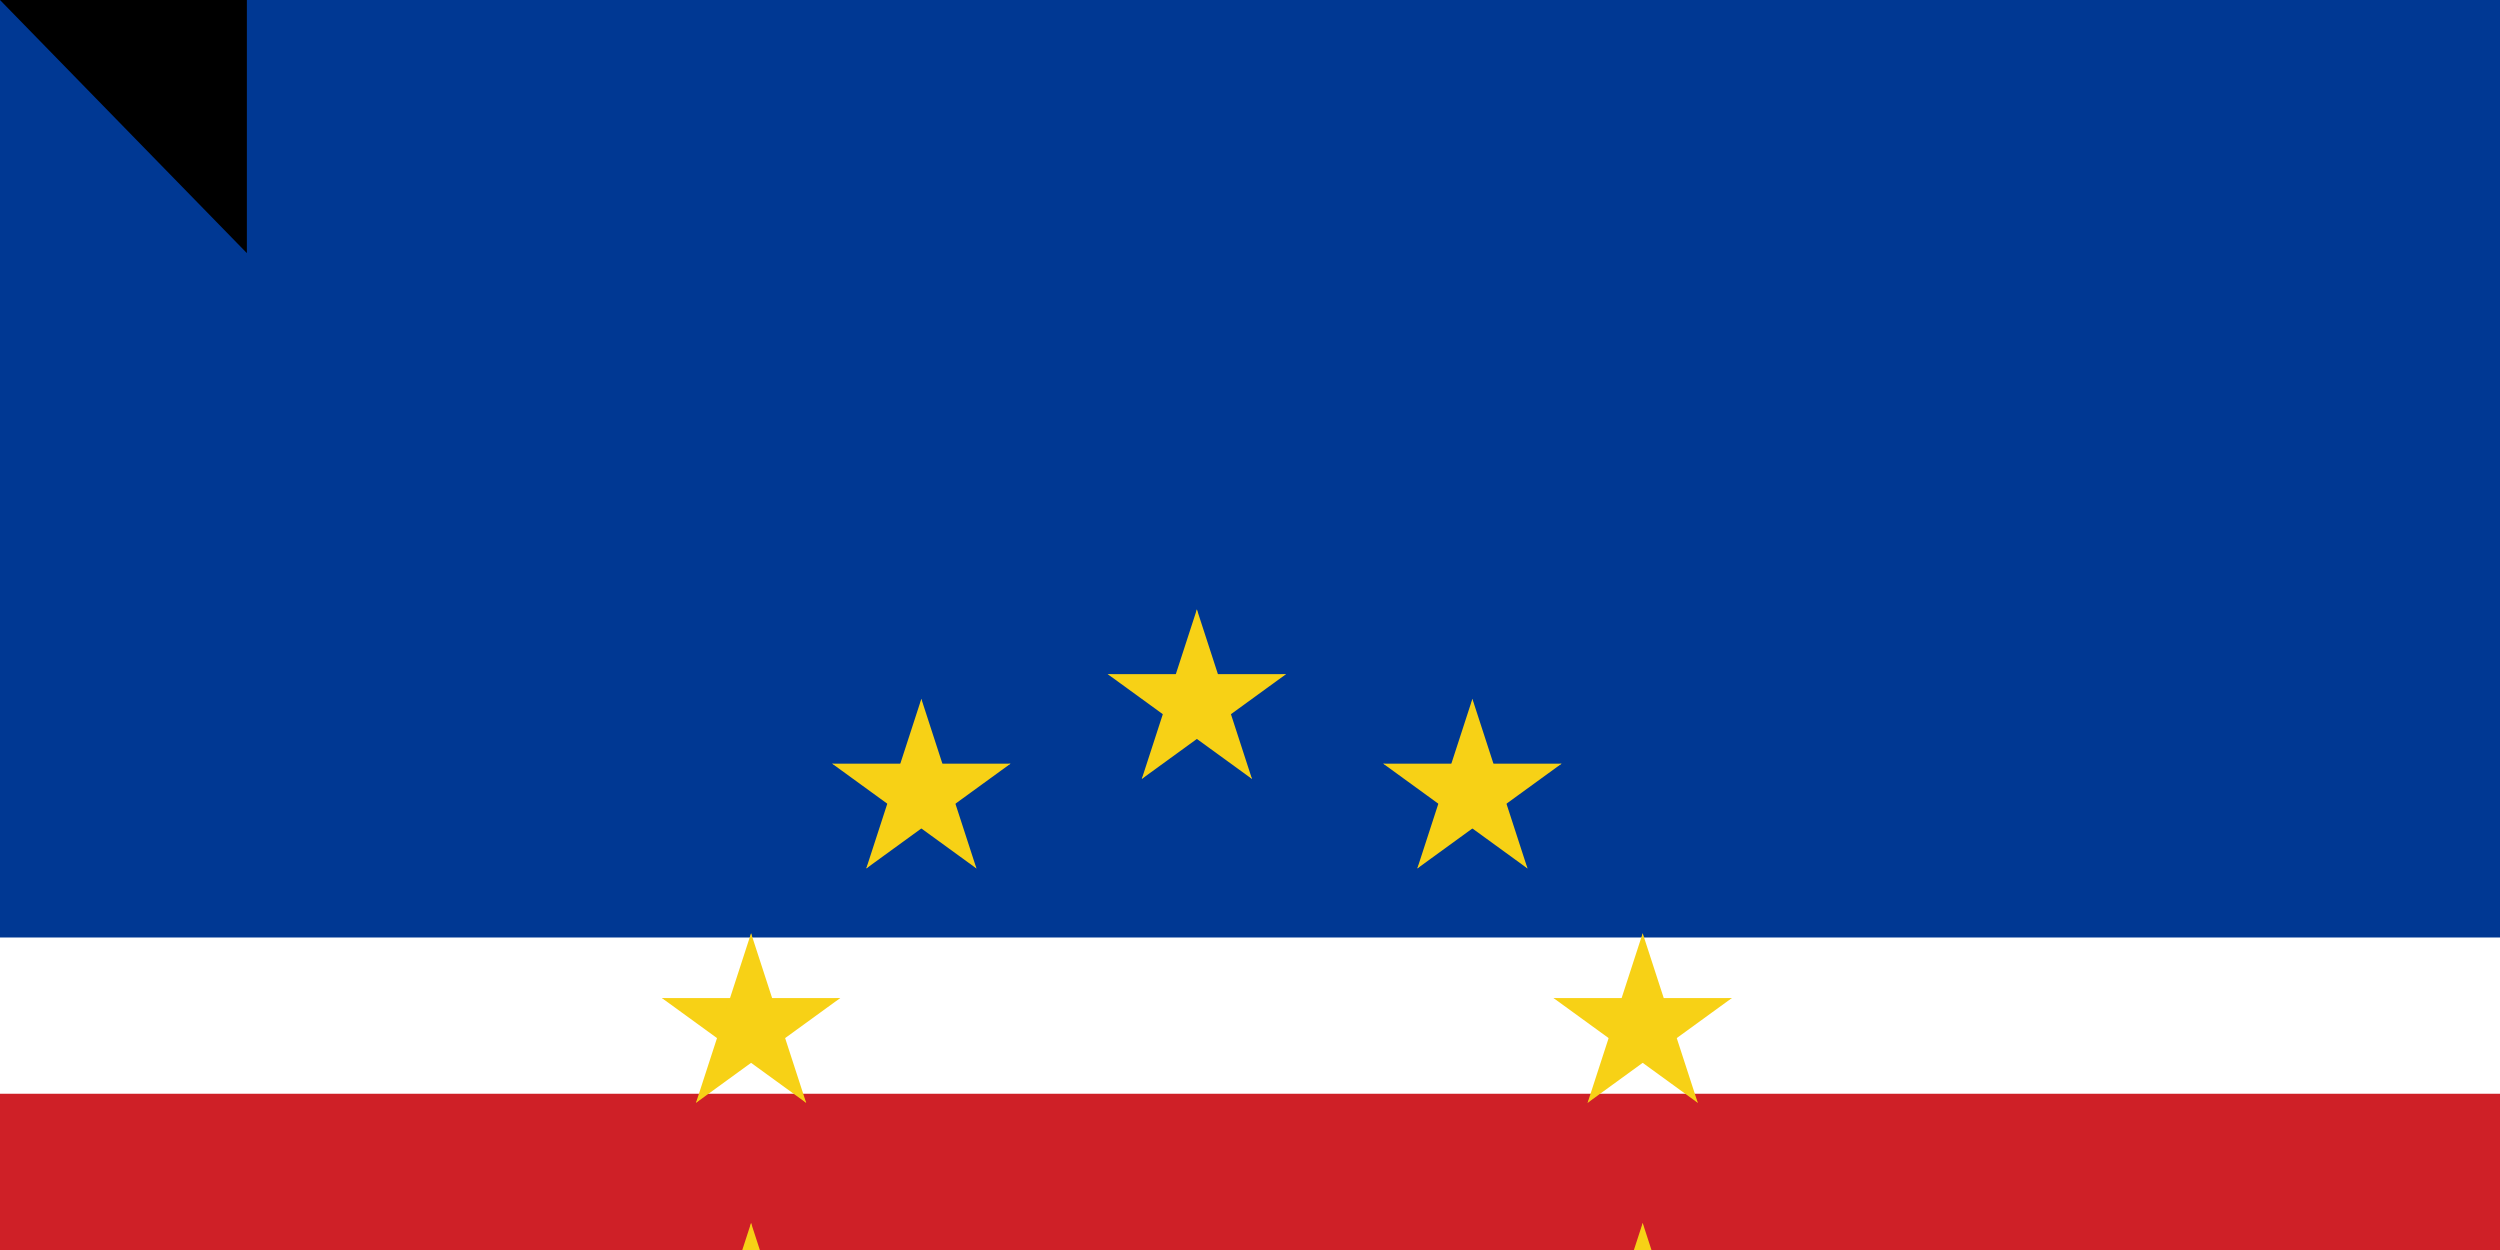 <svg xmlns="http://www.w3.org/2000/svg" xmlns:xlink="http://www.w3.org/1999/xlink" width="800" height="400"><path fill="#003893" d="M0 0h1020v600H0z"/><path fill="#fff" d="M0 300h1020v150H0z"/><path fill="#cf2027" d="M0 350h1020v50H0z"/><g fill="#f7d116" transform="matrix(2 0 0 2 383 375)"><g id="d"><g id="c" transform="translate(0 -75)"><g id="b"><path id="a" d="M0-15V0h8" transform="rotate(18 0 -15)"/><use xlink:href="#a" width="100%" height="100%" transform="scale(-1 1)"/></g><use xlink:href="#b" width="100%" height="100%" transform="rotate(72)"/><use xlink:href="#b" width="100%" height="100%" transform="rotate(144)"/><use xlink:href="#b" width="100%" height="100%" transform="rotate(-144)"/><use xlink:href="#b" width="100%" height="100%" transform="rotate(-72)"/></g><use xlink:href="#c" width="100%" height="100%" y="150"/></g><use xlink:href="#d" width="100%" height="100%" transform="rotate(72)"/><use xlink:href="#d" width="100%" height="100%" transform="rotate(144)"/><use xlink:href="#d" width="100%" height="100%" transform="rotate(-144)"/><use xlink:href="#d" width="100%" height="100%" transform="rotate(-72)"/></g><path id="path-b775" d="m m0 79 m0 81 m0 65 m0 65 m0 65 m0 65 m0 65 m0 65 m0 65 m0 65 m0 65 m0 65 m0 65 m0 65 m0 65 m0 65 m0 65 m0 65 m0 65 m0 65 m0 82 m0 73 m0 51 m0 112 m0 89 m0 104 m0 118 m0 120 m0 118 m0 103 m0 56 m0 80 m0 107 m0 67 m0 66 m0 87 m0 110 m0 109 m0 67 m0 85 m0 76 m0 89 m0 114 m0 100 m0 54 m0 89 m0 69 m0 69 m0 74 m0 56 m0 112 m0 66 m0 121 m0 84 m0 109 m0 88 m0 109 m0 100 m0 112 m0 43 m0 122 m0 110 m0 99 m0 49 m0 82 m0 66 m0 120 m0 122 m0 105 m0 89 m0 66 m0 100 m0 99 m0 48 m0 81 m0 122 m0 86 m0 113 m0 115 m0 51 m0 72 m0 77 m0 49 m0 122 m0 51 m0 103 m0 61 m0 61"/>
</svg>